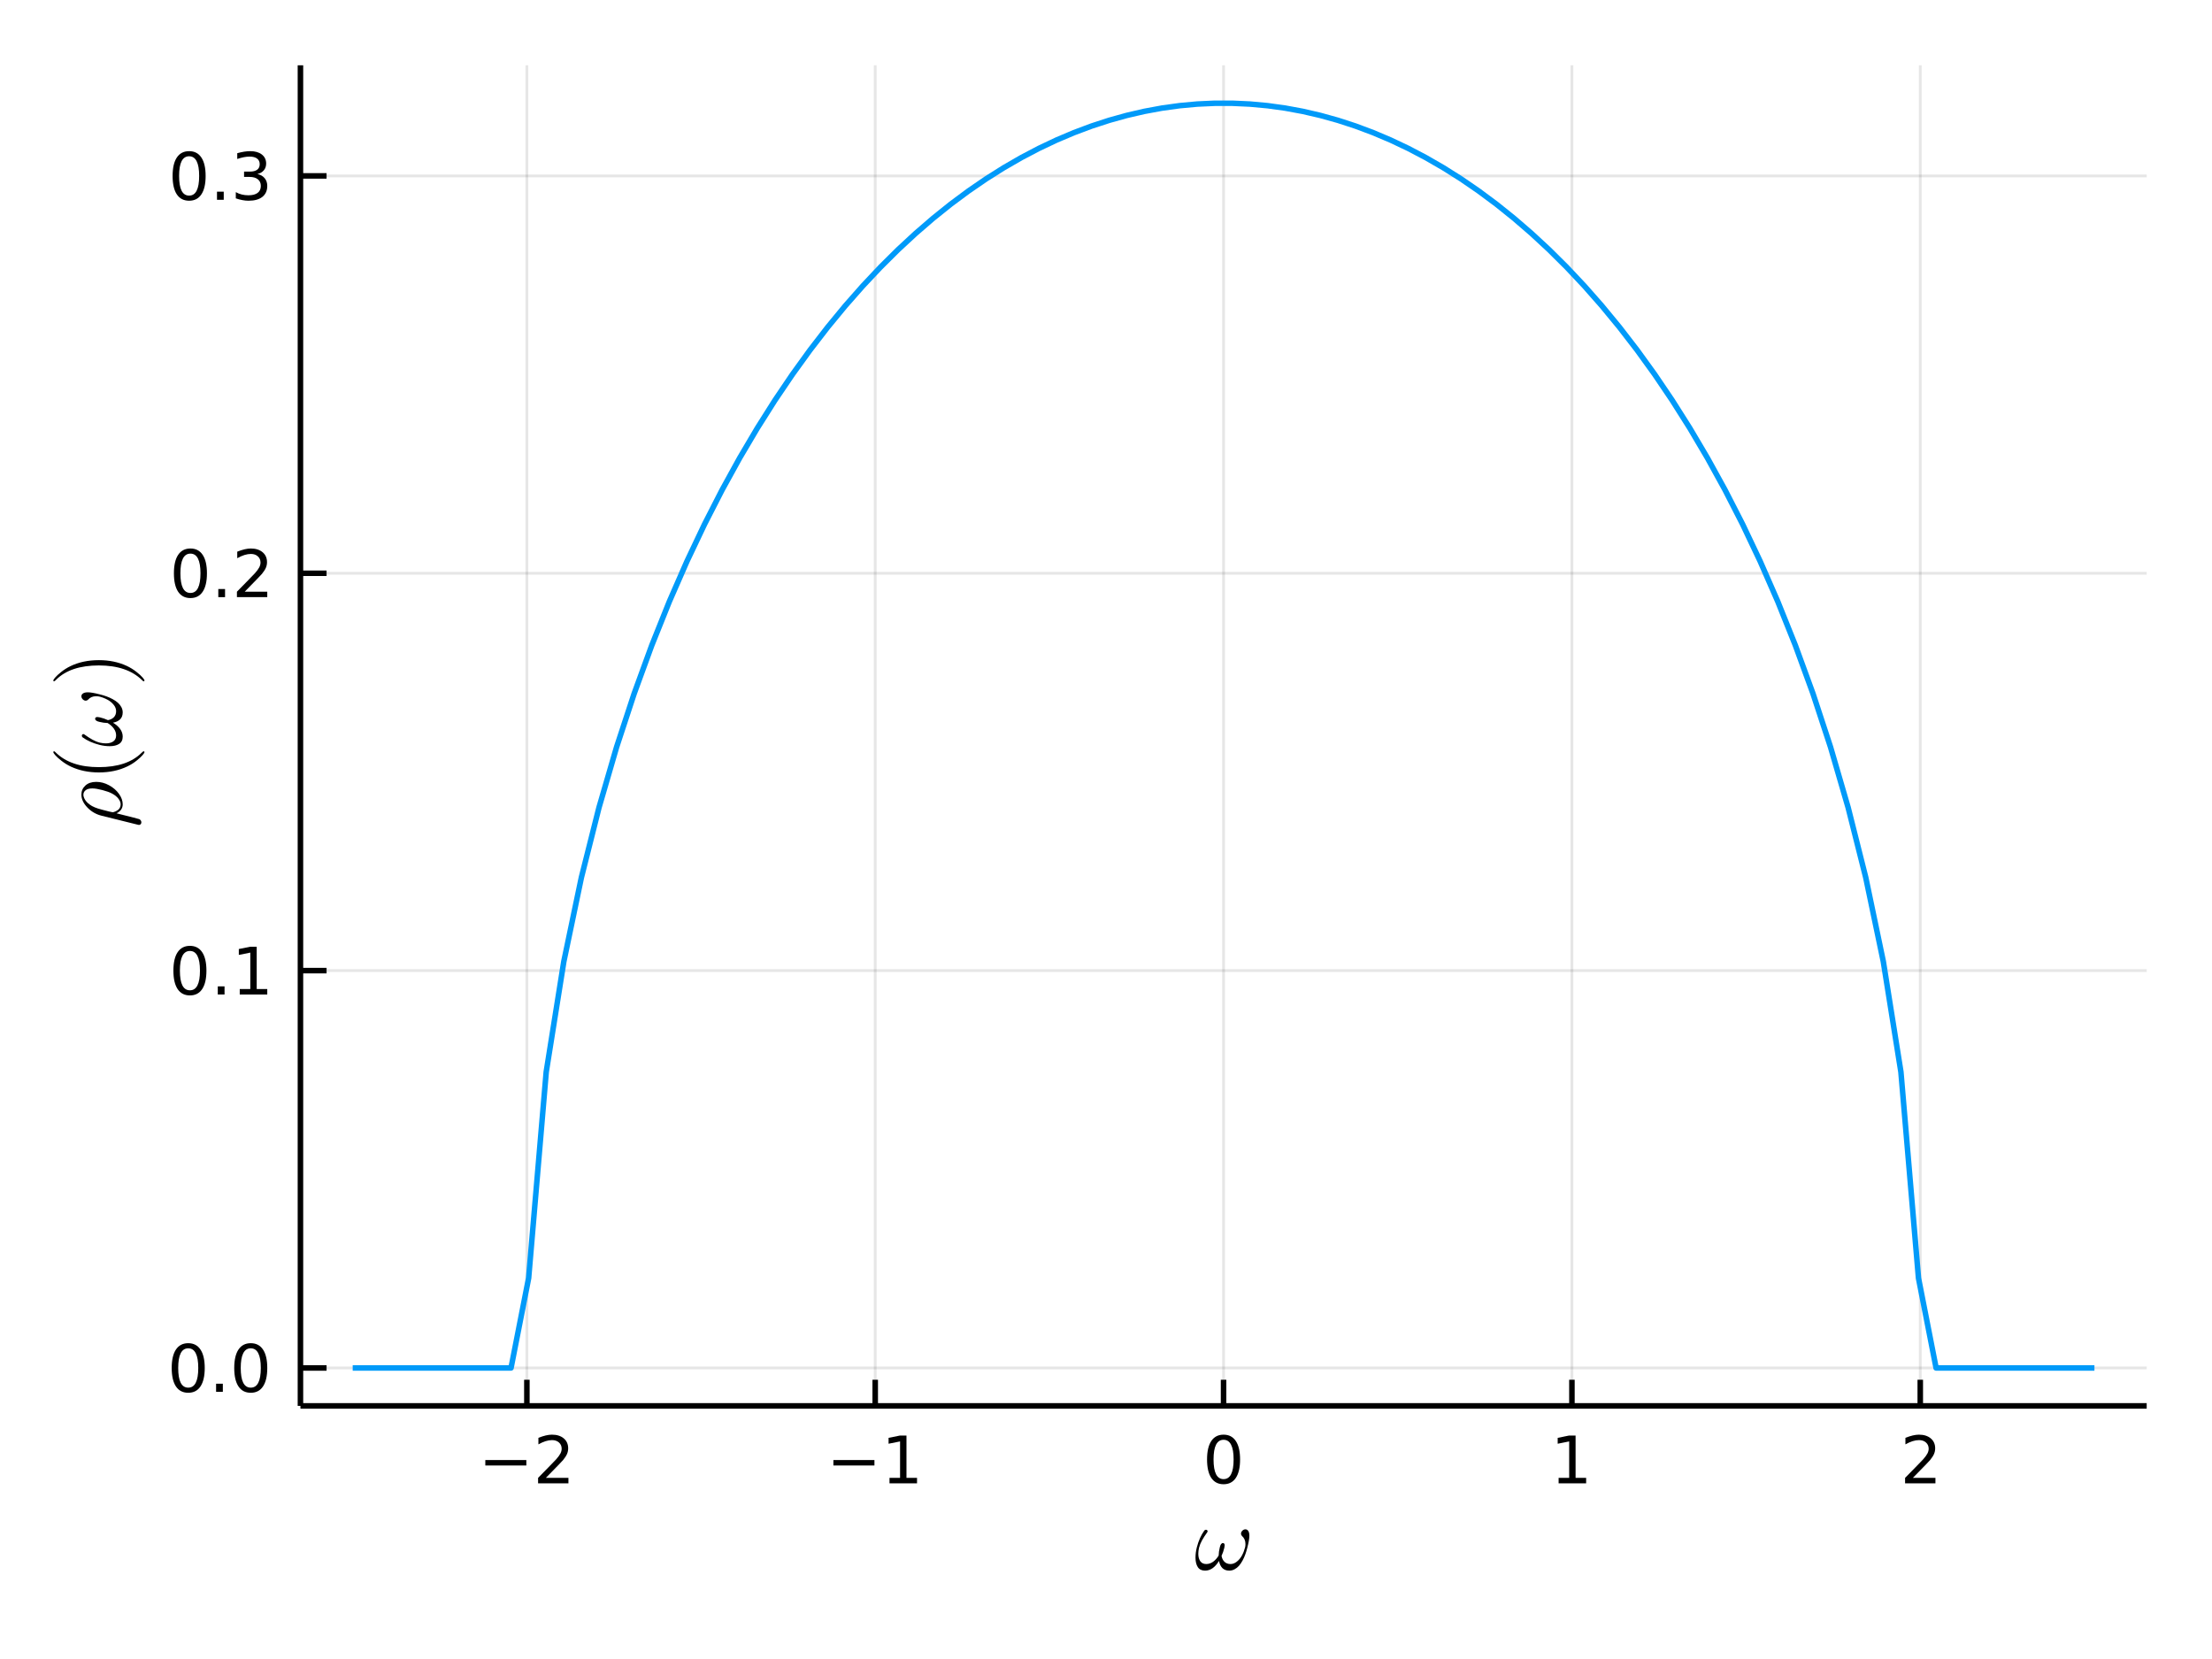 <?xml version="1.0" encoding="utf-8"?>
<svg xmlns="http://www.w3.org/2000/svg" xmlns:xlink="http://www.w3.org/1999/xlink" width="400" height="300" viewBox="0 0 1600 1200">
<rect x="0" y="0" width="1600" height="1200" fill="#333333" stroke="none"/>
<defs>
  <clipPath id="clip400">
    <rect x="0" y="0" width="1600" height="1200"/>
  </clipPath>
</defs>
<path clip-path="url(#clip400)" d="
M0 1200 L1600 1200 L1600 0 L0 0  Z
  " fill="#ffffff" fill-rule="evenodd" fill-opacity="1"/>
<defs>
  <clipPath id="clip401">
    <rect x="320" y="0" width="1121" height="1121"/>
  </clipPath>
</defs>
<path clip-path="url(#clip400)" d="
M217.32 1016.92 L1552.76 1016.92 L1552.76 47.244 L217.32 47.244  Z
  " fill="#ffffff" fill-rule="evenodd" fill-opacity="1"/>
<defs>
  <clipPath id="clip402">
    <rect x="217" y="47" width="1336" height="971"/>
  </clipPath>
</defs>
<polyline clip-path="url(#clip402)" style="stroke:#000000; stroke-linecap:butt; stroke-linejoin:round; stroke-width:2; stroke-opacity:0.1; fill:none" points="
  381.1,1016.92 381.1,47.244 
  "/>
<polyline clip-path="url(#clip402)" style="stroke:#000000; stroke-linecap:butt; stroke-linejoin:round; stroke-width:2; stroke-opacity:0.1; fill:none" points="
  633.069,1016.92 633.069,47.244 
  "/>
<polyline clip-path="url(#clip402)" style="stroke:#000000; stroke-linecap:butt; stroke-linejoin:round; stroke-width:2; stroke-opacity:0.1; fill:none" points="
  885.038,1016.92 885.038,47.244 
  "/>
<polyline clip-path="url(#clip402)" style="stroke:#000000; stroke-linecap:butt; stroke-linejoin:round; stroke-width:2; stroke-opacity:0.1; fill:none" points="
  1137.01,1016.92 1137.01,47.244 
  "/>
<polyline clip-path="url(#clip402)" style="stroke:#000000; stroke-linecap:butt; stroke-linejoin:round; stroke-width:2; stroke-opacity:0.1; fill:none" points="
  1388.98,1016.92 1388.98,47.244 
  "/>
<polyline clip-path="url(#clip400)" style="stroke:#000000; stroke-linecap:butt; stroke-linejoin:round; stroke-width:4; stroke-opacity:1; fill:none" points="
  217.32,1016.92 1552.76,1016.92 
  "/>
<polyline clip-path="url(#clip400)" style="stroke:#000000; stroke-linecap:butt; stroke-linejoin:round; stroke-width:4; stroke-opacity:1; fill:none" points="
  381.1,1016.92 381.1,998.022 
  "/>
<polyline clip-path="url(#clip400)" style="stroke:#000000; stroke-linecap:butt; stroke-linejoin:round; stroke-width:4; stroke-opacity:1; fill:none" points="
  633.069,1016.92 633.069,998.022 
  "/>
<polyline clip-path="url(#clip400)" style="stroke:#000000; stroke-linecap:butt; stroke-linejoin:round; stroke-width:4; stroke-opacity:1; fill:none" points="
  885.038,1016.92 885.038,998.022 
  "/>
<polyline clip-path="url(#clip400)" style="stroke:#000000; stroke-linecap:butt; stroke-linejoin:round; stroke-width:4; stroke-opacity:1; fill:none" points="
  1137.01,1016.92 1137.01,998.022 
  "/>
<polyline clip-path="url(#clip400)" style="stroke:#000000; stroke-linecap:butt; stroke-linejoin:round; stroke-width:4; stroke-opacity:1; fill:none" points="
  1388.98,1016.92 1388.98,998.022 
  "/>
<path clip-path="url(#clip400)" d="M351.042 1056.09 L380.718 1056.09 L380.718 1060.03 L351.042 1060.03 L351.042 1056.09 Z" fill="#000000" fill-rule="evenodd" fill-opacity="1" /><path clip-path="url(#clip400)" d="M394.838 1068.98 L411.158 1068.98 L411.158 1072.92 L389.213 1072.92 L389.213 1068.98 Q391.875 1066.23 396.459 1061.6 Q401.065 1056.95 402.246 1055.61 Q404.491 1053.08 405.371 1051.35 Q406.273 1049.59 406.273 1047.9 Q406.273 1045.14 404.329 1043.41 Q402.408 1041.67 399.306 1041.67 Q397.107 1041.67 394.653 1042.43 Q392.223 1043.2 389.445 1044.75 L389.445 1040.03 Q392.269 1038.89 394.723 1038.31 Q397.176 1037.73 399.213 1037.73 Q404.584 1037.73 407.778 1040.42 Q410.973 1043.11 410.973 1047.6 Q410.973 1049.73 410.162 1051.65 Q409.375 1053.54 407.269 1056.14 Q406.69 1056.81 403.588 1060.03 Q400.486 1063.22 394.838 1068.98 Z" fill="#000000" fill-rule="evenodd" fill-opacity="1" /><path clip-path="url(#clip400)" d="M602.826 1056.09 L632.502 1056.09 L632.502 1060.03 L602.826 1060.03 L602.826 1056.09 Z" fill="#000000" fill-rule="evenodd" fill-opacity="1" /><path clip-path="url(#clip400)" d="M643.405 1068.98 L651.043 1068.98 L651.043 1042.62 L642.733 1044.29 L642.733 1040.03 L650.997 1038.36 L655.673 1038.36 L655.673 1068.98 L663.312 1068.98 L663.312 1072.92 L643.405 1072.92 L643.405 1068.98 Z" fill="#000000" fill-rule="evenodd" fill-opacity="1" /><path clip-path="url(#clip400)" d="M885.038 1041.44 Q881.427 1041.44 879.598 1045 Q877.793 1048.54 877.793 1055.67 Q877.793 1062.78 879.598 1066.35 Q881.427 1069.89 885.038 1069.89 Q888.672 1069.89 890.478 1066.35 Q892.307 1062.78 892.307 1055.67 Q892.307 1048.54 890.478 1045 Q888.672 1041.44 885.038 1041.44 M885.038 1037.73 Q890.848 1037.73 893.904 1042.34 Q896.982 1046.92 896.982 1055.67 Q896.982 1064.4 893.904 1069.01 Q890.848 1073.59 885.038 1073.59 Q879.228 1073.59 876.149 1069.01 Q873.094 1064.4 873.094 1055.67 Q873.094 1046.92 876.149 1042.34 Q879.228 1037.73 885.038 1037.73 Z" fill="#000000" fill-rule="evenodd" fill-opacity="1" /><path clip-path="url(#clip400)" d="M1127.39 1068.98 L1135.03 1068.98 L1135.03 1042.62 L1126.72 1044.29 L1126.72 1040.03 L1134.98 1038.36 L1139.66 1038.36 L1139.66 1068.98 L1147.3 1068.98 L1147.3 1072.92 L1127.39 1072.92 L1127.39 1068.98 Z" fill="#000000" fill-rule="evenodd" fill-opacity="1" /><path clip-path="url(#clip400)" d="M1383.63 1068.98 L1399.95 1068.98 L1399.95 1072.92 L1378 1072.92 L1378 1068.98 Q1380.67 1066.23 1385.25 1061.6 Q1389.86 1056.95 1391.04 1055.61 Q1393.28 1053.08 1394.16 1051.35 Q1395.06 1049.59 1395.06 1047.9 Q1395.06 1045.14 1393.12 1043.41 Q1391.2 1041.67 1388.1 1041.67 Q1385.9 1041.67 1383.44 1042.43 Q1381.01 1043.2 1378.24 1044.75 L1378.24 1040.03 Q1381.06 1038.89 1383.51 1038.31 Q1385.97 1037.73 1388 1037.73 Q1393.37 1037.73 1396.57 1040.42 Q1399.76 1043.11 1399.76 1047.6 Q1399.76 1049.73 1398.95 1051.65 Q1398.17 1053.54 1396.06 1056.14 Q1395.48 1056.81 1392.38 1060.03 Q1389.28 1063.22 1383.63 1068.98 Z" fill="#000000" fill-rule="evenodd" fill-opacity="1" /><path clip-path="url(#clip400)" d="M903.705 1110.8 Q903.705 1113.79 902.192 1119.59 Q901.58 1122.1 900.742 1124.39 Q899.937 1126.64 898.746 1128.83 Q897.554 1131.02 896.169 1132.6 Q894.784 1134.15 892.981 1135.11 Q891.177 1136.08 889.181 1136.08 Q886.024 1136.08 884.156 1134.21 Q882.321 1132.31 881.741 1129.06 Q877.425 1136.08 871.661 1136.08 Q868.086 1136.08 866.411 1133.54 Q864.736 1130.96 864.736 1126.64 Q864.736 1123 865.702 1119.24 Q867.538 1112.09 871.113 1107.1 Q871.596 1106.52 872.305 1106.52 Q872.723 1106.52 872.917 1106.64 Q873.496 1107 873.496 1107.58 Q873.496 1108 873.174 1108.42 Q870.92 1111.54 869.438 1114.21 Q867.957 1116.89 867.281 1119.59 Q866.765 1121.91 866.765 1123.87 Q866.765 1127.19 868.182 1129.25 Q869.632 1131.31 872.498 1131.31 Q875.139 1131.31 877.458 1129.67 Q879.776 1128 881.483 1125.19 Q881.58 1122.14 882.321 1119.24 Q882.997 1116.14 884.575 1116.14 Q885.831 1116.14 885.831 1117.85 Q885.831 1118.43 885.573 1119.59 Q884.865 1122.65 883.577 1125.39 Q884.028 1128.06 885.702 1129.7 Q887.377 1131.31 890.05 1131.31 Q892.53 1131.31 894.72 1129.51 Q896.942 1127.71 898.359 1125.07 Q899.808 1122.39 900.614 1119.24 Q900.871 1118.17 900.871 1116.82 Q900.871 1113.21 898.359 1110.99 Q897.651 1110.28 897.651 1109.35 Q897.651 1108.25 898.552 1107.26 Q899.615 1106.19 900.871 1106.19 Q901.805 1106.19 902.385 1106.77 Q903.705 1107.93 903.705 1110.8 Z" fill="#000000" fill-rule="evenodd" fill-opacity="1" /><polyline clip-path="url(#clip402)" style="stroke:#000000; stroke-linecap:butt; stroke-linejoin:round; stroke-width:2; stroke-opacity:0.1; fill:none" points="
  217.32,989.476 1552.76,989.476 
  "/>
<polyline clip-path="url(#clip402)" style="stroke:#000000; stroke-linecap:butt; stroke-linejoin:round; stroke-width:2; stroke-opacity:0.1; fill:none" points="
  217.32,702.064 1552.76,702.064 
  "/>
<polyline clip-path="url(#clip402)" style="stroke:#000000; stroke-linecap:butt; stroke-linejoin:round; stroke-width:2; stroke-opacity:0.1; fill:none" points="
  217.32,414.652 1552.76,414.652 
  "/>
<polyline clip-path="url(#clip402)" style="stroke:#000000; stroke-linecap:butt; stroke-linejoin:round; stroke-width:2; stroke-opacity:0.1; fill:none" points="
  217.32,127.24 1552.76,127.24 
  "/>
<polyline clip-path="url(#clip400)" style="stroke:#000000; stroke-linecap:butt; stroke-linejoin:round; stroke-width:4; stroke-opacity:1; fill:none" points="
  217.32,1016.92 217.32,47.244 
  "/>
<polyline clip-path="url(#clip400)" style="stroke:#000000; stroke-linecap:butt; stroke-linejoin:round; stroke-width:4; stroke-opacity:1; fill:none" points="
  217.32,989.476 236.218,989.476 
  "/>
<polyline clip-path="url(#clip400)" style="stroke:#000000; stroke-linecap:butt; stroke-linejoin:round; stroke-width:4; stroke-opacity:1; fill:none" points="
  217.32,702.064 236.218,702.064 
  "/>
<polyline clip-path="url(#clip400)" style="stroke:#000000; stroke-linecap:butt; stroke-linejoin:round; stroke-width:4; stroke-opacity:1; fill:none" points="
  217.32,414.652 236.218,414.652 
  "/>
<polyline clip-path="url(#clip400)" style="stroke:#000000; stroke-linecap:butt; stroke-linejoin:round; stroke-width:4; stroke-opacity:1; fill:none" points="
  217.32,127.24 236.218,127.24 
  "/>
<path clip-path="url(#clip400)" d="M136.145 975.275 Q132.533 975.275 130.705 978.84 Q128.899 982.381 128.899 989.511 Q128.899 996.617 130.705 1000.18 Q132.533 1003.72 136.145 1003.72 Q139.779 1003.72 141.584 1000.18 Q143.413 996.617 143.413 989.511 Q143.413 982.381 141.584 978.84 Q139.779 975.275 136.145 975.275 M136.145 971.571 Q141.955 971.571 145.01 976.178 Q148.089 980.761 148.089 989.511 Q148.089 998.238 145.01 1002.84 Q141.955 1007.43 136.145 1007.43 Q130.334 1007.43 127.256 1002.84 Q124.2 998.238 124.2 989.511 Q124.2 980.761 127.256 976.178 Q130.334 971.571 136.145 971.571 Z" fill="#000000" fill-rule="evenodd" fill-opacity="1" /><path clip-path="url(#clip400)" d="M156.306 1000.88 L161.191 1000.88 L161.191 1006.76 L156.306 1006.76 L156.306 1000.88 Z" fill="#000000" fill-rule="evenodd" fill-opacity="1" /><path clip-path="url(#clip400)" d="M181.376 975.275 Q177.765 975.275 175.936 978.84 Q174.13 982.381 174.13 989.511 Q174.13 996.617 175.936 1000.18 Q177.765 1003.72 181.376 1003.72 Q185.01 1003.72 186.816 1000.18 Q188.644 996.617 188.644 989.511 Q188.644 982.381 186.816 978.84 Q185.01 975.275 181.376 975.275 M181.376 971.571 Q187.186 971.571 190.241 976.178 Q193.32 980.761 193.32 989.511 Q193.32 998.238 190.241 1002.84 Q187.186 1007.43 181.376 1007.43 Q175.566 1007.43 172.487 1002.84 Q169.431 998.238 169.431 989.511 Q169.431 980.761 172.487 976.178 Q175.566 971.571 181.376 971.571 Z" fill="#000000" fill-rule="evenodd" fill-opacity="1" /><path clip-path="url(#clip400)" d="M137.371 687.863 Q133.76 687.863 131.932 691.427 Q130.126 694.969 130.126 702.099 Q130.126 709.205 131.932 712.77 Q133.76 716.312 137.371 716.312 Q141.006 716.312 142.811 712.77 Q144.64 709.205 144.64 702.099 Q144.64 694.969 142.811 691.427 Q141.006 687.863 137.371 687.863 M137.371 684.159 Q143.182 684.159 146.237 688.765 Q149.316 693.349 149.316 702.099 Q149.316 710.826 146.237 715.432 Q143.182 720.015 137.371 720.015 Q131.561 720.015 128.483 715.432 Q125.427 710.826 125.427 702.099 Q125.427 693.349 128.483 688.765 Q131.561 684.159 137.371 684.159 Z" fill="#000000" fill-rule="evenodd" fill-opacity="1" /><path clip-path="url(#clip400)" d="M157.533 713.464 L162.418 713.464 L162.418 719.344 L157.533 719.344 L157.533 713.464 Z" fill="#000000" fill-rule="evenodd" fill-opacity="1" /><path clip-path="url(#clip400)" d="M173.413 715.409 L181.052 715.409 L181.052 689.043 L172.742 690.71 L172.742 686.451 L181.005 684.784 L185.681 684.784 L185.681 715.409 L193.32 715.409 L193.32 719.344 L173.413 719.344 L173.413 715.409 Z" fill="#000000" fill-rule="evenodd" fill-opacity="1" /><path clip-path="url(#clip400)" d="M137.742 400.451 Q134.131 400.451 132.302 404.015 Q130.496 407.557 130.496 414.687 Q130.496 421.793 132.302 425.358 Q134.131 428.899 137.742 428.899 Q141.376 428.899 143.182 425.358 Q145.01 421.793 145.01 414.687 Q145.01 407.557 143.182 404.015 Q141.376 400.451 137.742 400.451 M137.742 396.747 Q143.552 396.747 146.607 401.353 Q149.686 405.937 149.686 414.687 Q149.686 423.413 146.607 428.02 Q143.552 432.603 137.742 432.603 Q131.932 432.603 128.853 428.02 Q125.797 423.413 125.797 414.687 Q125.797 405.937 128.853 401.353 Q131.932 396.747 137.742 396.747 Z" fill="#000000" fill-rule="evenodd" fill-opacity="1" /><path clip-path="url(#clip400)" d="M157.904 426.052 L162.788 426.052 L162.788 431.932 L157.904 431.932 L157.904 426.052 Z" fill="#000000" fill-rule="evenodd" fill-opacity="1" /><path clip-path="url(#clip400)" d="M177.001 427.997 L193.32 427.997 L193.32 431.932 L171.376 431.932 L171.376 427.997 Q174.038 425.242 178.621 420.612 Q183.228 415.96 184.408 414.617 Q186.654 412.094 187.533 410.358 Q188.436 408.599 188.436 406.909 Q188.436 404.154 186.491 402.418 Q184.57 400.682 181.468 400.682 Q179.269 400.682 176.816 401.446 Q174.385 402.21 171.607 403.761 L171.607 399.038 Q174.431 397.904 176.885 397.326 Q179.339 396.747 181.376 396.747 Q186.746 396.747 189.941 399.432 Q193.135 402.117 193.135 406.608 Q193.135 408.738 192.325 410.659 Q191.538 412.557 189.431 415.15 Q188.853 415.821 185.751 419.038 Q182.649 422.233 177.001 427.997 Z" fill="#000000" fill-rule="evenodd" fill-opacity="1" /><path clip-path="url(#clip400)" d="M136.793 113.038 Q133.182 113.038 131.353 116.603 Q129.547 120.145 129.547 127.274 Q129.547 134.381 131.353 137.946 Q133.182 141.487 136.793 141.487 Q140.427 141.487 142.232 137.946 Q144.061 134.381 144.061 127.274 Q144.061 120.145 142.232 116.603 Q140.427 113.038 136.793 113.038 M136.793 109.335 Q142.603 109.335 145.658 113.941 Q148.737 118.524 148.737 127.274 Q148.737 136.001 145.658 140.608 Q142.603 145.191 136.793 145.191 Q130.983 145.191 127.904 140.608 Q124.848 136.001 124.848 127.274 Q124.848 118.524 127.904 113.941 Q130.983 109.335 136.793 109.335 Z" fill="#000000" fill-rule="evenodd" fill-opacity="1" /><path clip-path="url(#clip400)" d="M156.955 138.64 L161.839 138.64 L161.839 144.52 L156.955 144.52 L156.955 138.64 Z" fill="#000000" fill-rule="evenodd" fill-opacity="1" /><path clip-path="url(#clip400)" d="M186.191 125.886 Q189.547 126.603 191.422 128.872 Q193.32 131.14 193.32 134.473 Q193.32 139.589 189.802 142.39 Q186.283 145.191 179.802 145.191 Q177.626 145.191 175.311 144.751 Q173.019 144.334 170.566 143.478 L170.566 138.964 Q172.51 140.098 174.825 140.677 Q177.14 141.256 179.663 141.256 Q184.061 141.256 186.353 139.52 Q188.667 137.784 188.667 134.473 Q188.667 131.418 186.515 129.705 Q184.385 127.969 180.566 127.969 L176.538 127.969 L176.538 124.126 L180.751 124.126 Q184.2 124.126 186.029 122.761 Q187.857 121.372 187.857 118.779 Q187.857 116.117 185.959 114.705 Q184.084 113.27 180.566 113.27 Q178.644 113.27 176.445 113.686 Q174.246 114.103 171.607 114.983 L171.607 110.816 Q174.269 110.075 176.584 109.705 Q178.922 109.335 180.982 109.335 Q186.306 109.335 189.408 111.765 Q192.51 114.173 192.51 118.293 Q192.51 121.163 190.866 123.154 Q189.223 125.122 186.191 125.886 Z" fill="#000000" fill-rule="evenodd" fill-opacity="1" /><path clip-path="url(#clip400)" d="M69.627 565.551 Q74.393 565.551 78.87 567.999 Q83.346 570.414 86.052 574.214 Q88.757 577.982 88.757 581.783 Q88.757 586.066 84.313 588.288 Q100.448 592.314 100.866 592.54 Q102.251 593.474 102.251 594.826 Q102.251 595.664 101.736 596.179 Q101.253 596.694 100.48 596.694 Q100.222 596.662 99.417 596.469 L73.491 590.027 Q67.469 588.546 63.186 584.069 Q58.87 579.561 58.87 574.73 Q58.87 570.897 61.736 568.224 Q64.603 565.551 69.627 565.551 M66.793 570.285 Q63.572 570.285 61.962 571.574 Q60.319 572.862 60.319 574.859 Q60.319 576.694 61.801 578.916 Q63.282 581.106 66.567 583.039 Q68.467 584.069 70.818 584.81 Q73.169 585.551 78.966 587 Q81.285 587.515 81.414 587.515 Q81.672 587.515 82.251 587.387 Q82.831 587.226 83.733 586.839 Q84.603 586.42 85.375 585.841 Q86.148 585.261 86.728 584.198 Q87.275 583.135 87.275 581.847 Q87.275 579.85 85.665 577.725 Q84.023 575.567 81.028 573.989 Q78.612 572.669 74.071 571.477 Q69.498 570.285 66.793 570.285 Z" fill="#000000" fill-rule="evenodd" fill-opacity="1" /><path clip-path="url(#clip400)" d="M71.527 558.724 Q60.384 558.724 51.398 554.57 Q47.63 552.798 44.474 550.318 Q41.318 547.839 39.933 546.196 Q38.548 544.554 38.548 544.103 Q38.548 543.459 39.192 543.426 Q39.514 543.426 40.319 544.296 Q51.141 554.924 71.527 554.892 Q91.978 554.892 102.38 544.554 Q103.507 543.426 103.862 543.426 Q104.506 543.426 104.506 544.103 Q104.506 544.554 103.185 546.132 Q101.865 547.71 98.838 550.157 Q95.81 552.605 92.106 554.376 Q83.121 558.724 71.527 558.724 Z" fill="#000000" fill-rule="evenodd" fill-opacity="1" /><path clip-path="url(#clip400)" d="M63.475 500.766 Q66.471 500.766 72.268 502.279 Q74.78 502.891 77.066 503.729 Q79.321 504.534 81.511 505.725 Q83.701 506.917 85.279 508.302 Q86.825 509.687 87.791 511.49 Q88.757 513.294 88.757 515.291 Q88.757 518.447 86.889 520.315 Q84.989 522.15 81.736 522.73 Q88.757 527.046 88.757 532.811 Q88.757 536.385 86.213 538.06 Q83.636 539.735 79.321 539.735 Q75.681 539.735 71.913 538.769 Q64.764 536.933 59.772 533.358 Q59.192 532.875 59.192 532.166 Q59.192 531.748 59.321 531.554 Q59.675 530.975 60.255 530.975 Q60.673 530.975 61.092 531.297 Q64.216 533.551 66.889 535.033 Q69.562 536.514 72.268 537.191 Q74.586 537.706 76.551 537.706 Q79.868 537.706 81.929 536.289 Q83.99 534.839 83.99 531.973 Q83.99 529.332 82.348 527.013 Q80.673 524.695 77.871 522.988 Q74.812 522.891 71.913 522.15 Q68.822 521.474 68.822 519.896 Q68.822 518.64 70.528 518.64 Q71.108 518.64 72.268 518.898 Q75.327 519.606 78.065 520.894 Q80.738 520.443 82.38 518.769 Q83.99 517.094 83.99 514.421 Q83.99 511.941 82.187 509.751 Q80.383 507.529 77.743 506.112 Q75.07 504.663 71.913 503.857 Q70.851 503.6 69.498 503.6 Q65.891 503.6 63.669 506.112 Q62.96 506.82 62.026 506.82 Q60.931 506.82 59.933 505.919 Q58.87 504.856 58.87 503.6 Q58.87 502.666 59.45 502.086 Q60.609 500.766 63.475 500.766 Z" fill="#000000" fill-rule="evenodd" fill-opacity="1" /><path clip-path="url(#clip400)" d="M103.862 492.795 Q103.54 492.795 102.734 491.958 Q91.913 481.33 71.527 481.33 Q51.076 481.33 40.738 491.539 Q39.547 492.795 39.192 492.795 Q38.548 492.795 38.548 492.151 Q38.548 491.7 39.868 490.122 Q41.189 488.512 44.216 486.096 Q47.244 483.649 50.947 481.845 Q59.933 477.497 71.527 477.497 Q82.67 477.497 91.656 481.652 Q95.424 483.423 98.58 485.903 Q101.736 488.383 103.121 490.026 Q104.506 491.668 104.506 492.151 Q104.506 492.795 103.862 492.795 Z" fill="#000000" fill-rule="evenodd" fill-opacity="1" /><polyline clip-path="url(#clip402)" style="stroke:#009af9; stroke-linecap:butt; stroke-linejoin:round; stroke-width:4; stroke-opacity:1; fill:none" points="
  255.116,989.476 267.841,989.476 280.567,989.476 293.293,989.476 306.018,989.476 318.744,989.476 331.47,989.476 344.195,989.476 356.921,989.476 369.647,989.476 
  382.373,924.501 395.098,775.344 407.824,695.51 420.55,634.636 433.275,584.087 446.001,540.365 458.727,501.629 471.453,466.771 484.178,435.058 496.904,405.978 
  509.63,379.153 522.355,354.299 535.081,331.191 547.807,309.652 560.532,289.537 573.258,270.727 585.984,253.12 598.71,236.634 611.435,221.195 624.161,206.743 
  636.887,193.222 649.612,180.586 662.338,168.795 675.064,157.813 687.79,147.607 700.515,138.151 713.241,129.418 725.967,121.388 738.692,114.042 751.418,107.361 
  764.144,101.331 776.87,95.939 789.595,91.173 802.321,87.023 815.047,83.482 827.772,80.541 840.498,78.195 853.224,76.44 865.949,75.271 878.675,74.688 
  891.401,74.688 904.127,75.271 916.852,76.44 929.578,78.195 942.304,80.541 955.029,83.482 967.755,87.023 980.481,91.173 993.207,95.939 1005.93,101.331 
  1018.66,107.361 1031.38,114.042 1044.11,121.388 1056.84,129.418 1069.56,138.151 1082.29,147.607 1095.01,157.813 1107.74,168.795 1120.46,180.586 1133.19,193.222 
  1145.92,206.743 1158.64,221.195 1171.37,236.634 1184.09,253.12 1196.82,270.727 1209.54,289.537 1222.27,309.652 1234.99,331.191 1247.72,354.299 1260.45,379.153 
  1273.17,405.978 1285.9,435.058 1298.62,466.771 1311.35,501.629 1324.07,540.365 1336.8,584.087 1349.53,634.636 1362.25,695.51 1374.98,775.344 1387.7,924.501 
  1400.43,989.476 1413.15,989.476 1425.88,989.476 1438.61,989.476 1451.33,989.476 1464.06,989.476 1476.78,989.476 1489.51,989.476 1502.23,989.476 1514.96,989.476 
  
  "/>
</svg>
